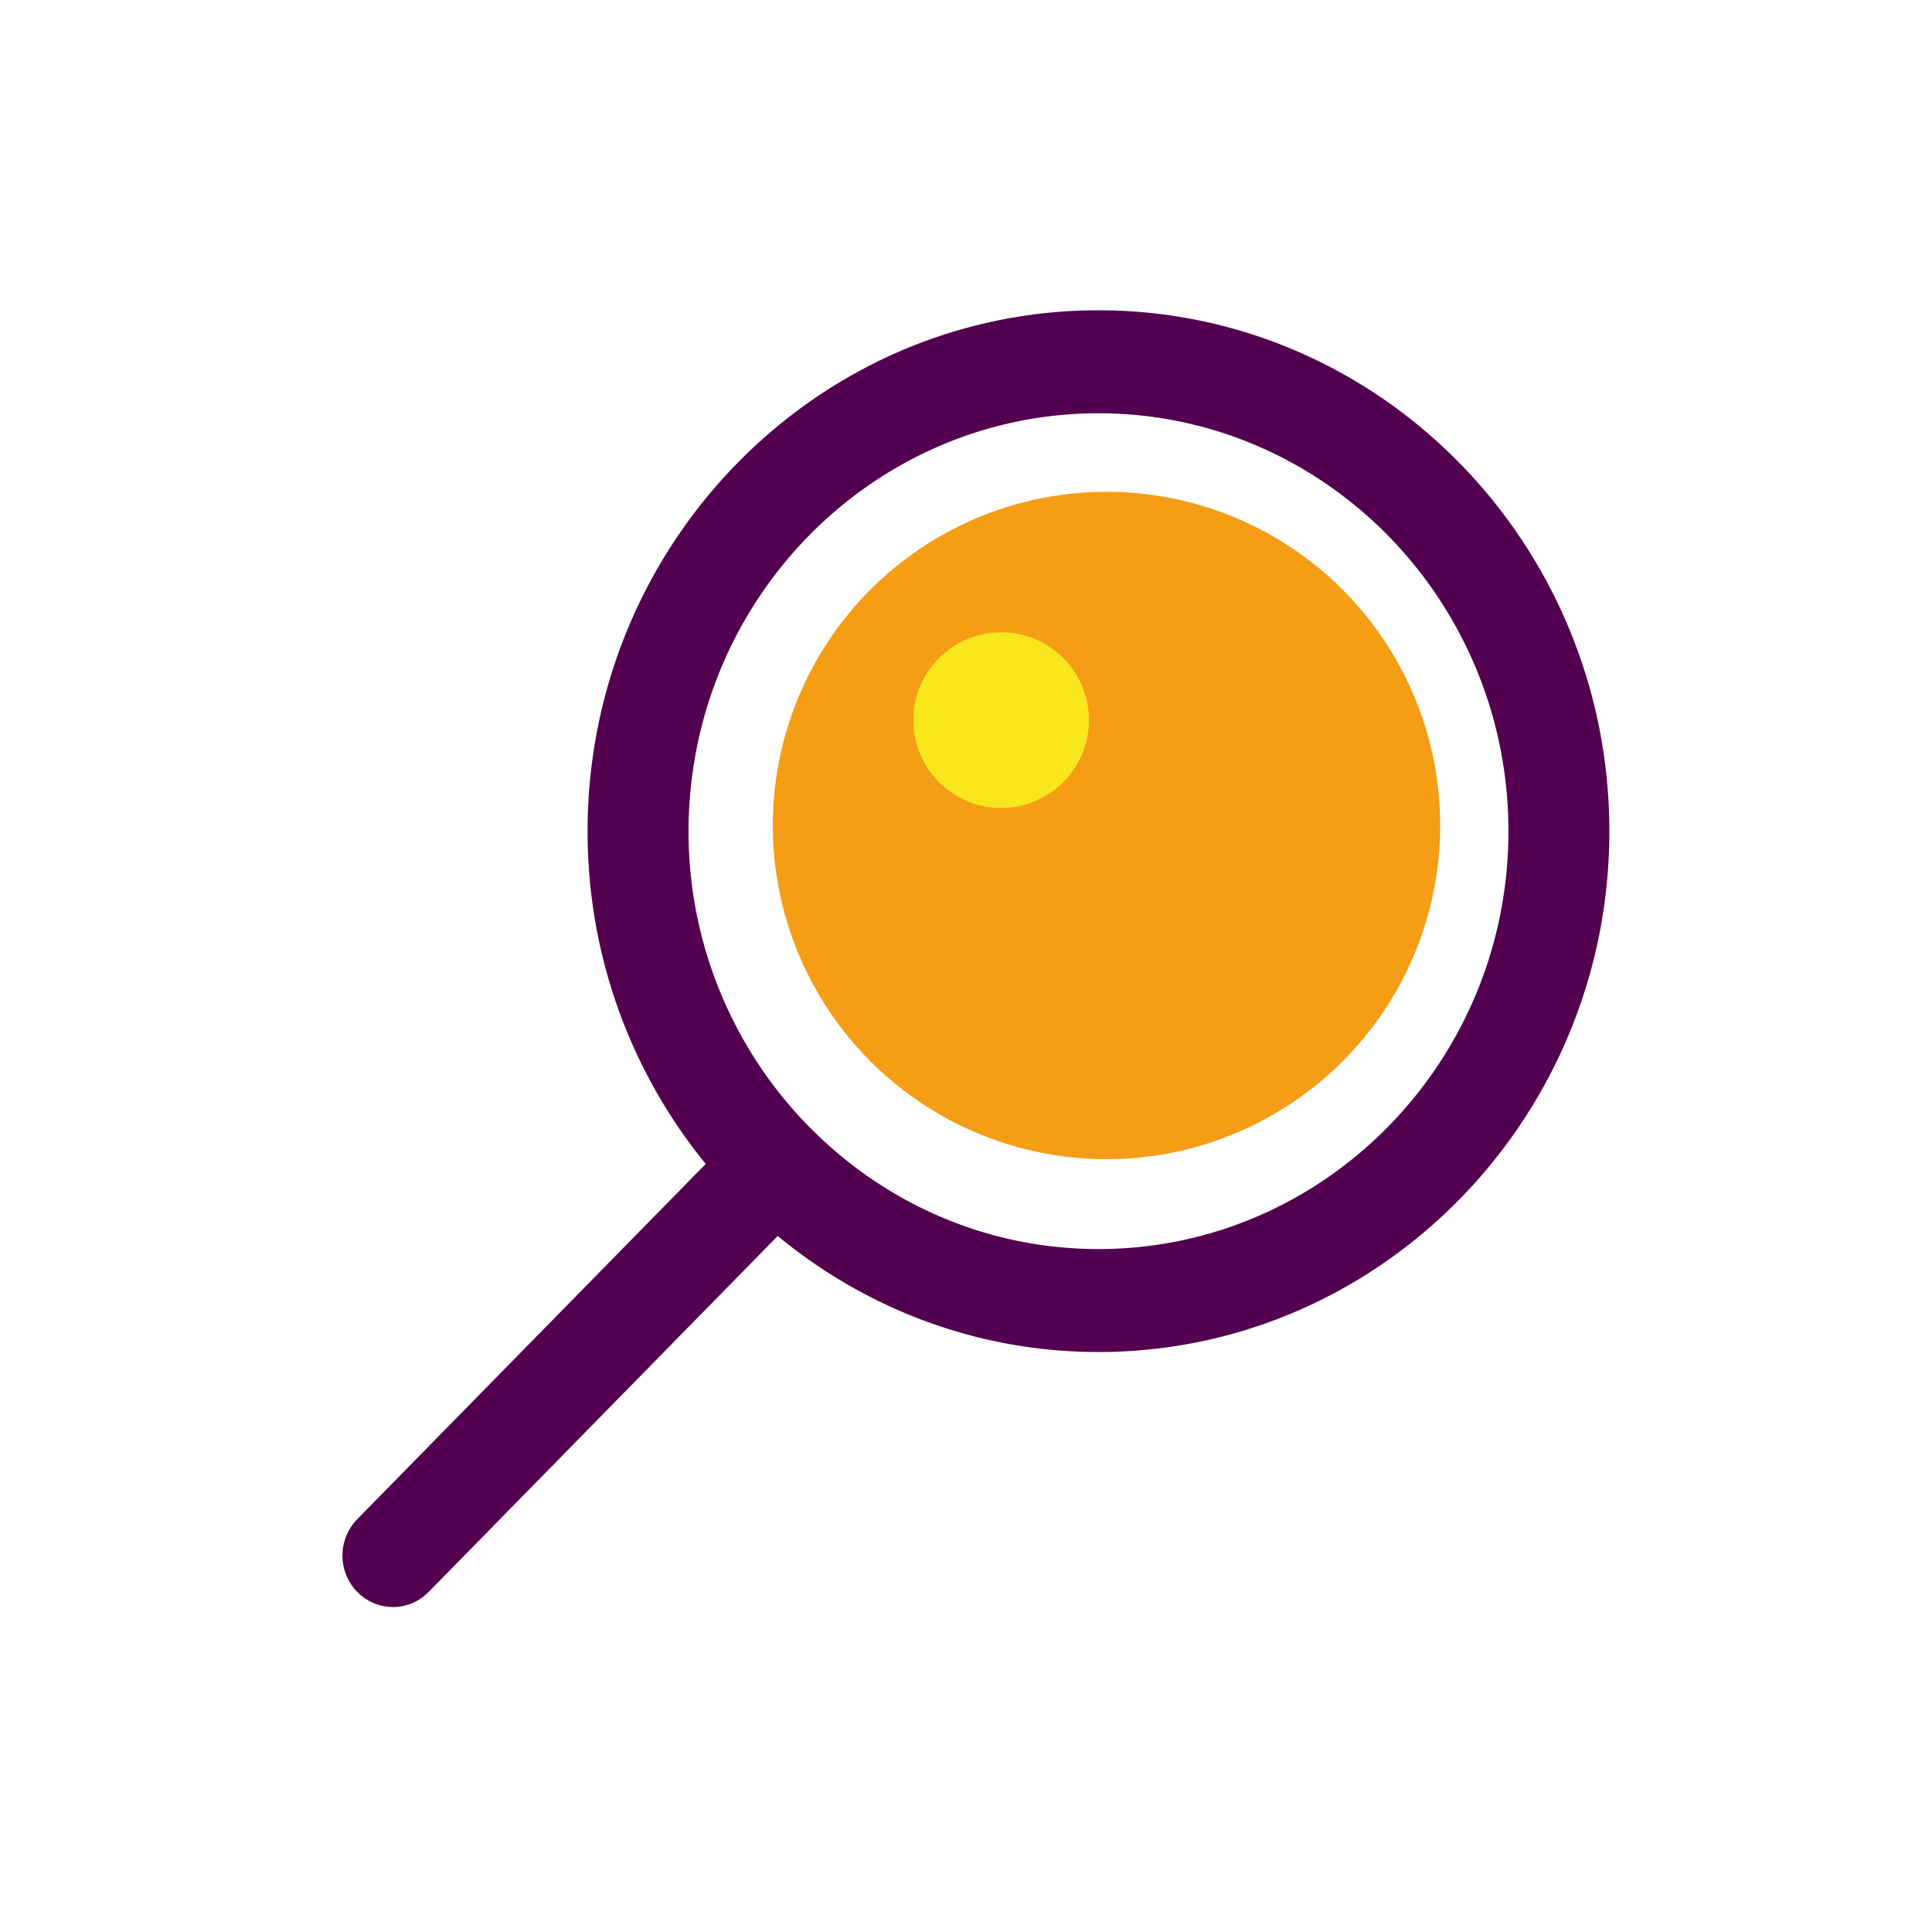 <svg xmlns="http://www.w3.org/2000/svg" xmlns:xlink="http://www.w3.org/1999/xlink" width="55" height="55" viewBox="0 0 55 55">
    <defs>
        <path id="a" d="M22.272 27.558c-3.177 0-6.059-1.3-8.165-3.41-.003 0-.004-.01-.007-.01-.005 0-.011-.01-.016-.01a11.981 11.981 0 0 1-3.482-8.462c0-6.566 5.236-11.901 11.67-11.901s11.67 5.335 11.67 11.901c0 6.557-5.236 11.892-11.67 11.892zm0-26.725c-8.02 0-14.545 6.655-14.545 14.833 0 3.596 1.266 6.899 3.364 9.468L1.17 35.248a1.484 1.484 0 0 0 0 2.071c.281.284.649.43 1.017.43a1.43 1.43 0 0 0 1.016-.43l9.937-10.133c2.498 2.062 5.674 3.303 9.13 3.303 8.021 0 14.545-6.654 14.545-14.823 0-8.178-6.524-14.833-14.544-14.833z"/>
    </defs>
    <g fill="none" fill-rule="evenodd">
        <g transform="translate(9 8)">
            <circle cx="22.5" cy="15.5" r="9.5" fill="#F59D15"/>
            <use fill="#530050" xlink:href="#a"/>
            <circle cx="19.5" cy="12.5" r="2.5" fill="#F8E71C"/>
        </g>
    </g>
</svg>
